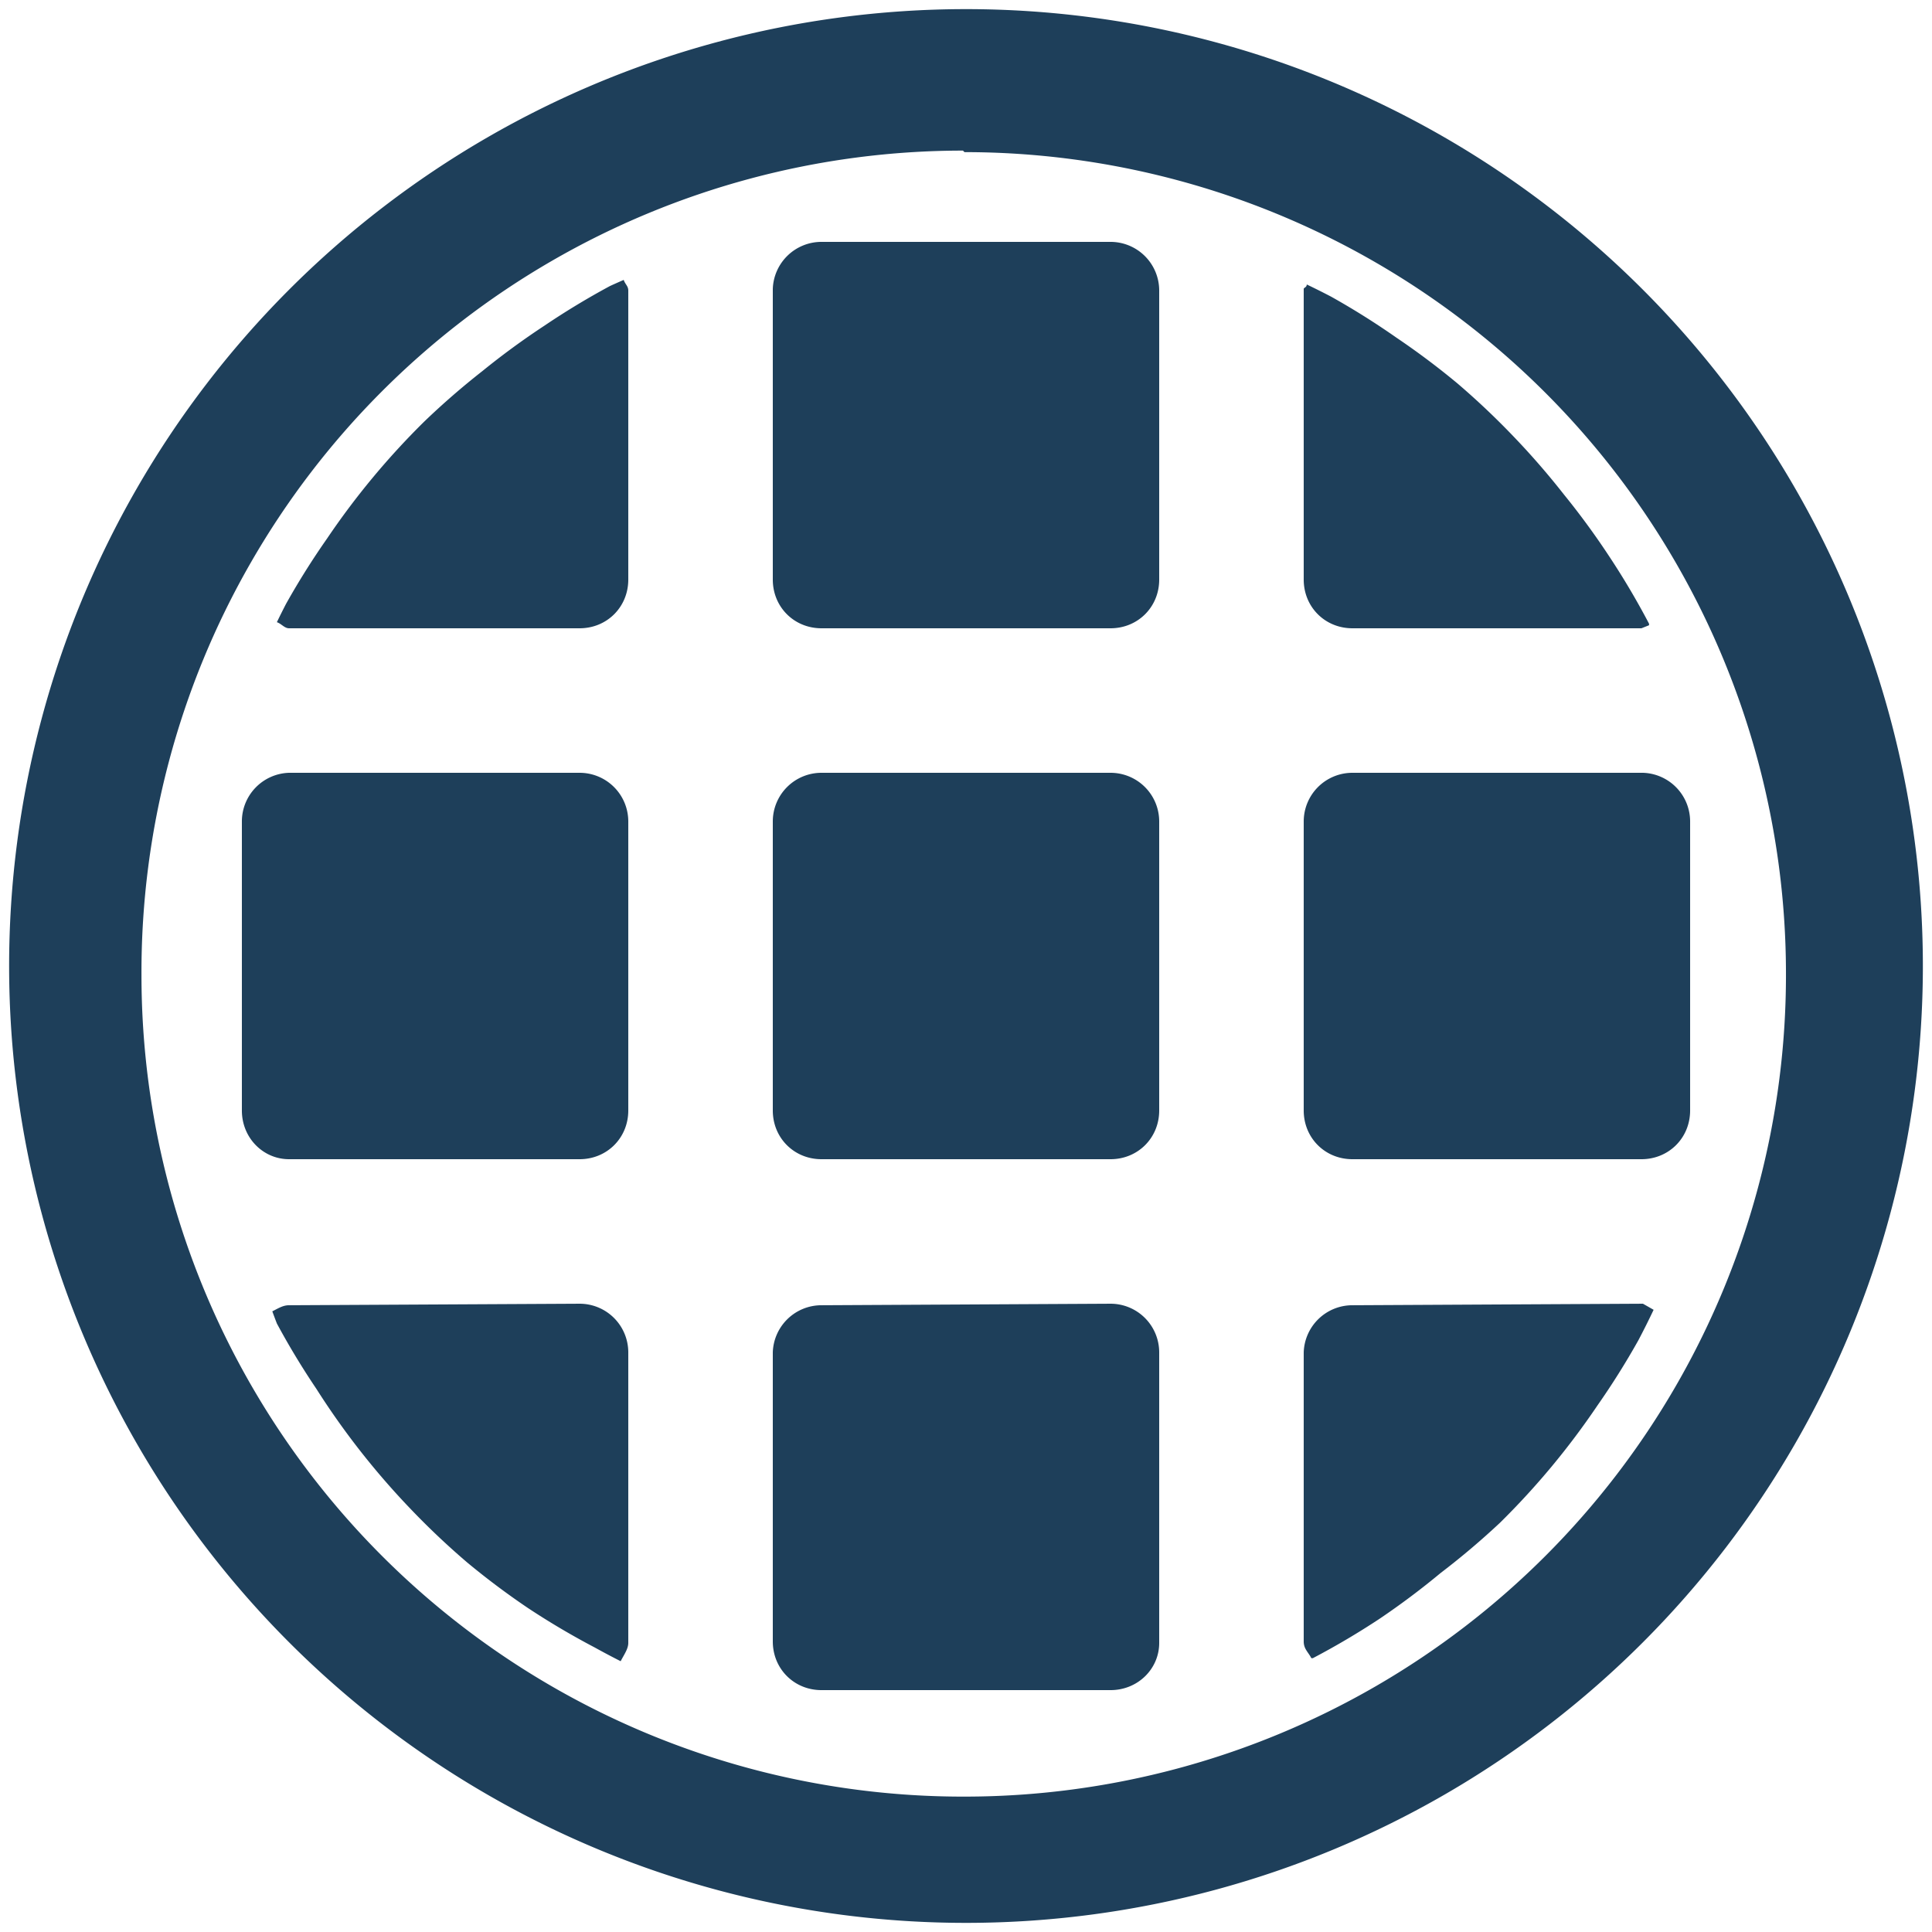 <?xml version="1.0" encoding="UTF-8" standalone="no"?>
<svg
   xmlns:dc="http://purl.org/dc/elements/1.1/"
   xmlns:cc="http://creativecommons.org/ns#"
   xmlns:rdf="http://www.w3.org/1999/02/22-rdf-syntax-ns#"
   xmlns:svg="http://www.w3.org/2000/svg"
   xmlns="http://www.w3.org/2000/svg"
   xmlns:sodipodi="http://sodipodi.sourceforge.net/DTD/sodipodi-0.dtd"
   xmlns:inkscape="http://www.inkscape.org/namespaces/inkscape"
   width="48"
   height="48"
   viewBox="0 0 12.7 12.7"
   version="1.1"
   id="svg4"
   sodipodi:docname="preferences-desktop-icons.svg"
   inkscape:version="0.92.4 (5da689c313, 2019-01-14)">
  <defs
     id="defs8" />
  <sodipodi:namedview
     pagecolor="#ffffff"
     bordercolor="#666666"
     borderopacity="1"
     objecttolerance="10"
     gridtolerance="10"
     guidetolerance="10"
     inkscape:pageopacity="0"
     inkscape:pageshadow="2"
     inkscape:window-width="1087"
     inkscape:window-height="480"
     id="namedview6"
     showgrid="false"
     inkscape:zoom="4.9166667"
     inkscape:cx="2.1355932"
     inkscape:cy="24"
     inkscape:window-x="0"
     inkscape:window-y="25"
     inkscape:window-maximized="0"
     inkscape:current-layer="svg4" />
  <path
     d="M 6.35,0.06 A 6.29,6.29 0 0 0 0.06,6.36 6.29,6.29 0 0 0 6.36,12.64 6.29,6.29 0 0 0 12.64,6.35 6.29,6.29 0 0 0 6.35,0.06 Z M 6.33,0.99 6.34,1 a 5.4,5.4 0 0 1 5.4,5.4 5.4,5.4 0 0 1 -5.4,5.41 5.4,5.4 0 0 1 -5.41,-5.4 5.4,5.4 0 0 1 5.4,-5.42 z M 5.4,1.59 A 0.32,0.32 0 0 0 5.08,1.9 v 1.91 c 0,0.18 0.14,0.32 0.32,0.32 h 1.9 c 0.18,0 0.32,-0.14 0.32,-0.32 V 1.91 A 0.32,0.32 0 0 0 7.3,1.59 Z M 4.1,1.84 A 5.05,5.05 0 0 0 4.01,1.88 5.05,5.05 0 0 0 3.58,2.14 5.05,5.05 0 0 0 3.17,2.44 5.05,5.05 0 0 0 2.79,2.77 5.05,5.05 0 0 0 2.45,3.14 5.05,5.05 0 0 0 2.15,3.54 5.05,5.05 0 0 0 1.88,3.97 5.05,5.05 0 0 0 1.82,4.09 C 1.85,4.1 1.87,4.13 1.9,4.13 h 1.91 c 0.18,0 0.32,-0.14 0.32,-0.32 V 1.91 C 4.13,1.88 4.11,1.87 4.1,1.84 Z m 4.49,0.03 c 0,0.02 -0.02,0.02 -0.02,0.03 v 1.91 c 0,0.18 0.14,0.32 0.32,0.32 h 1.9 L 10.84,4.11 A 5.05,5.05 0 0 0 10.84,4.1 5.05,5.05 0 0 0 10.58,3.66 5.05,5.05 0 0 0 10.28,3.25 5.05,5.05 0 0 0 9.95,2.87 5.05,5.05 0 0 0 9.58,2.52 5.05,5.05 0 0 0 9.18,2.22 5.05,5.05 0 0 0 8.75,1.95 5.05,5.05 0 0 0 8.59,1.87 Z M 1.9,5.08 A 0.32,0.32 0 0 0 1.59,5.4 v 1.9 c 0,0.18 0.14,0.32 0.31,0.32 H 3.81 C 3.99,7.62 4.13,7.48 4.13,7.3 V 5.4 A 0.32,0.32 0 0 0 3.81,5.08 Z m 3.5,0 A 0.32,0.32 0 0 0 5.08,5.4 v 1.9 c 0,0.18 0.14,0.32 0.32,0.32 H 7.3 C 7.48,7.62 7.62,7.48 7.62,7.3 V 5.4 A 0.32,0.32 0 0 0 7.3,5.08 Z m 3.49,0 A 0.32,0.32 0 0 0 8.57,5.4 v 1.9 c 0,0.18 0.14,0.32 0.32,0.32 h 1.9 c 0.18,0 0.32,-0.14 0.32,-0.32 V 5.4 A 0.32,0.32 0 0 0 10.8,5.08 Z M 1.9,8.58 C 1.86,8.58 1.83,8.6 1.79,8.62 a 5.05,5.05 0 0 0 0.03,0.08 5.05,5.05 0 0 0 0.26,0.43 5.05,5.05 0 0 0 0.29,0.41 5.05,5.05 0 0 0 0.33,0.38 5.05,5.05 0 0 0 0.37,0.35 5.05,5.05 0 0 0 0.4,0.3 5.05,5.05 0 0 0 0.44,0.26 5.05,5.05 0 0 0 0.17,0.09 C 4.1,10.88 4.13,10.84 4.13,10.8 V 8.89 A 0.32,0.32 0 0 0 3.81,8.57 Z m 3.5,0 A 0.32,0.32 0 0 0 5.08,8.89 v 1.9 c 0,0.18 0.14,0.32 0.32,0.32 h 1.9 c 0.18,0 0.32,-0.14 0.32,-0.31 V 8.89 A 0.32,0.32 0 0 0 7.3,8.57 Z m 3.49,0 A 0.32,0.32 0 0 0 8.57,8.89 v 1.9 c 0,0.05 0.03,0.07 0.05,0.11 a 5.05,5.05 0 0 0 0.01,0 5.05,5.05 0 0 0 0.44,-0.26 5.05,5.05 0 0 0 0.4,-0.3 5.05,5.05 0 0 0 0.39,-0.33 5.05,5.05 0 0 0 0.34,-0.37 5.05,5.05 0 0 0 0.3,-0.4 5.05,5.05 0 0 0 0.27,-0.43 5.05,5.05 0 0 0 0.1,-0.2 L 10.8,8.57 Z"
     id="path2"
     inkscape:connector-curvature="0"
     style="fill:#1e3f5a" />
</svg>
